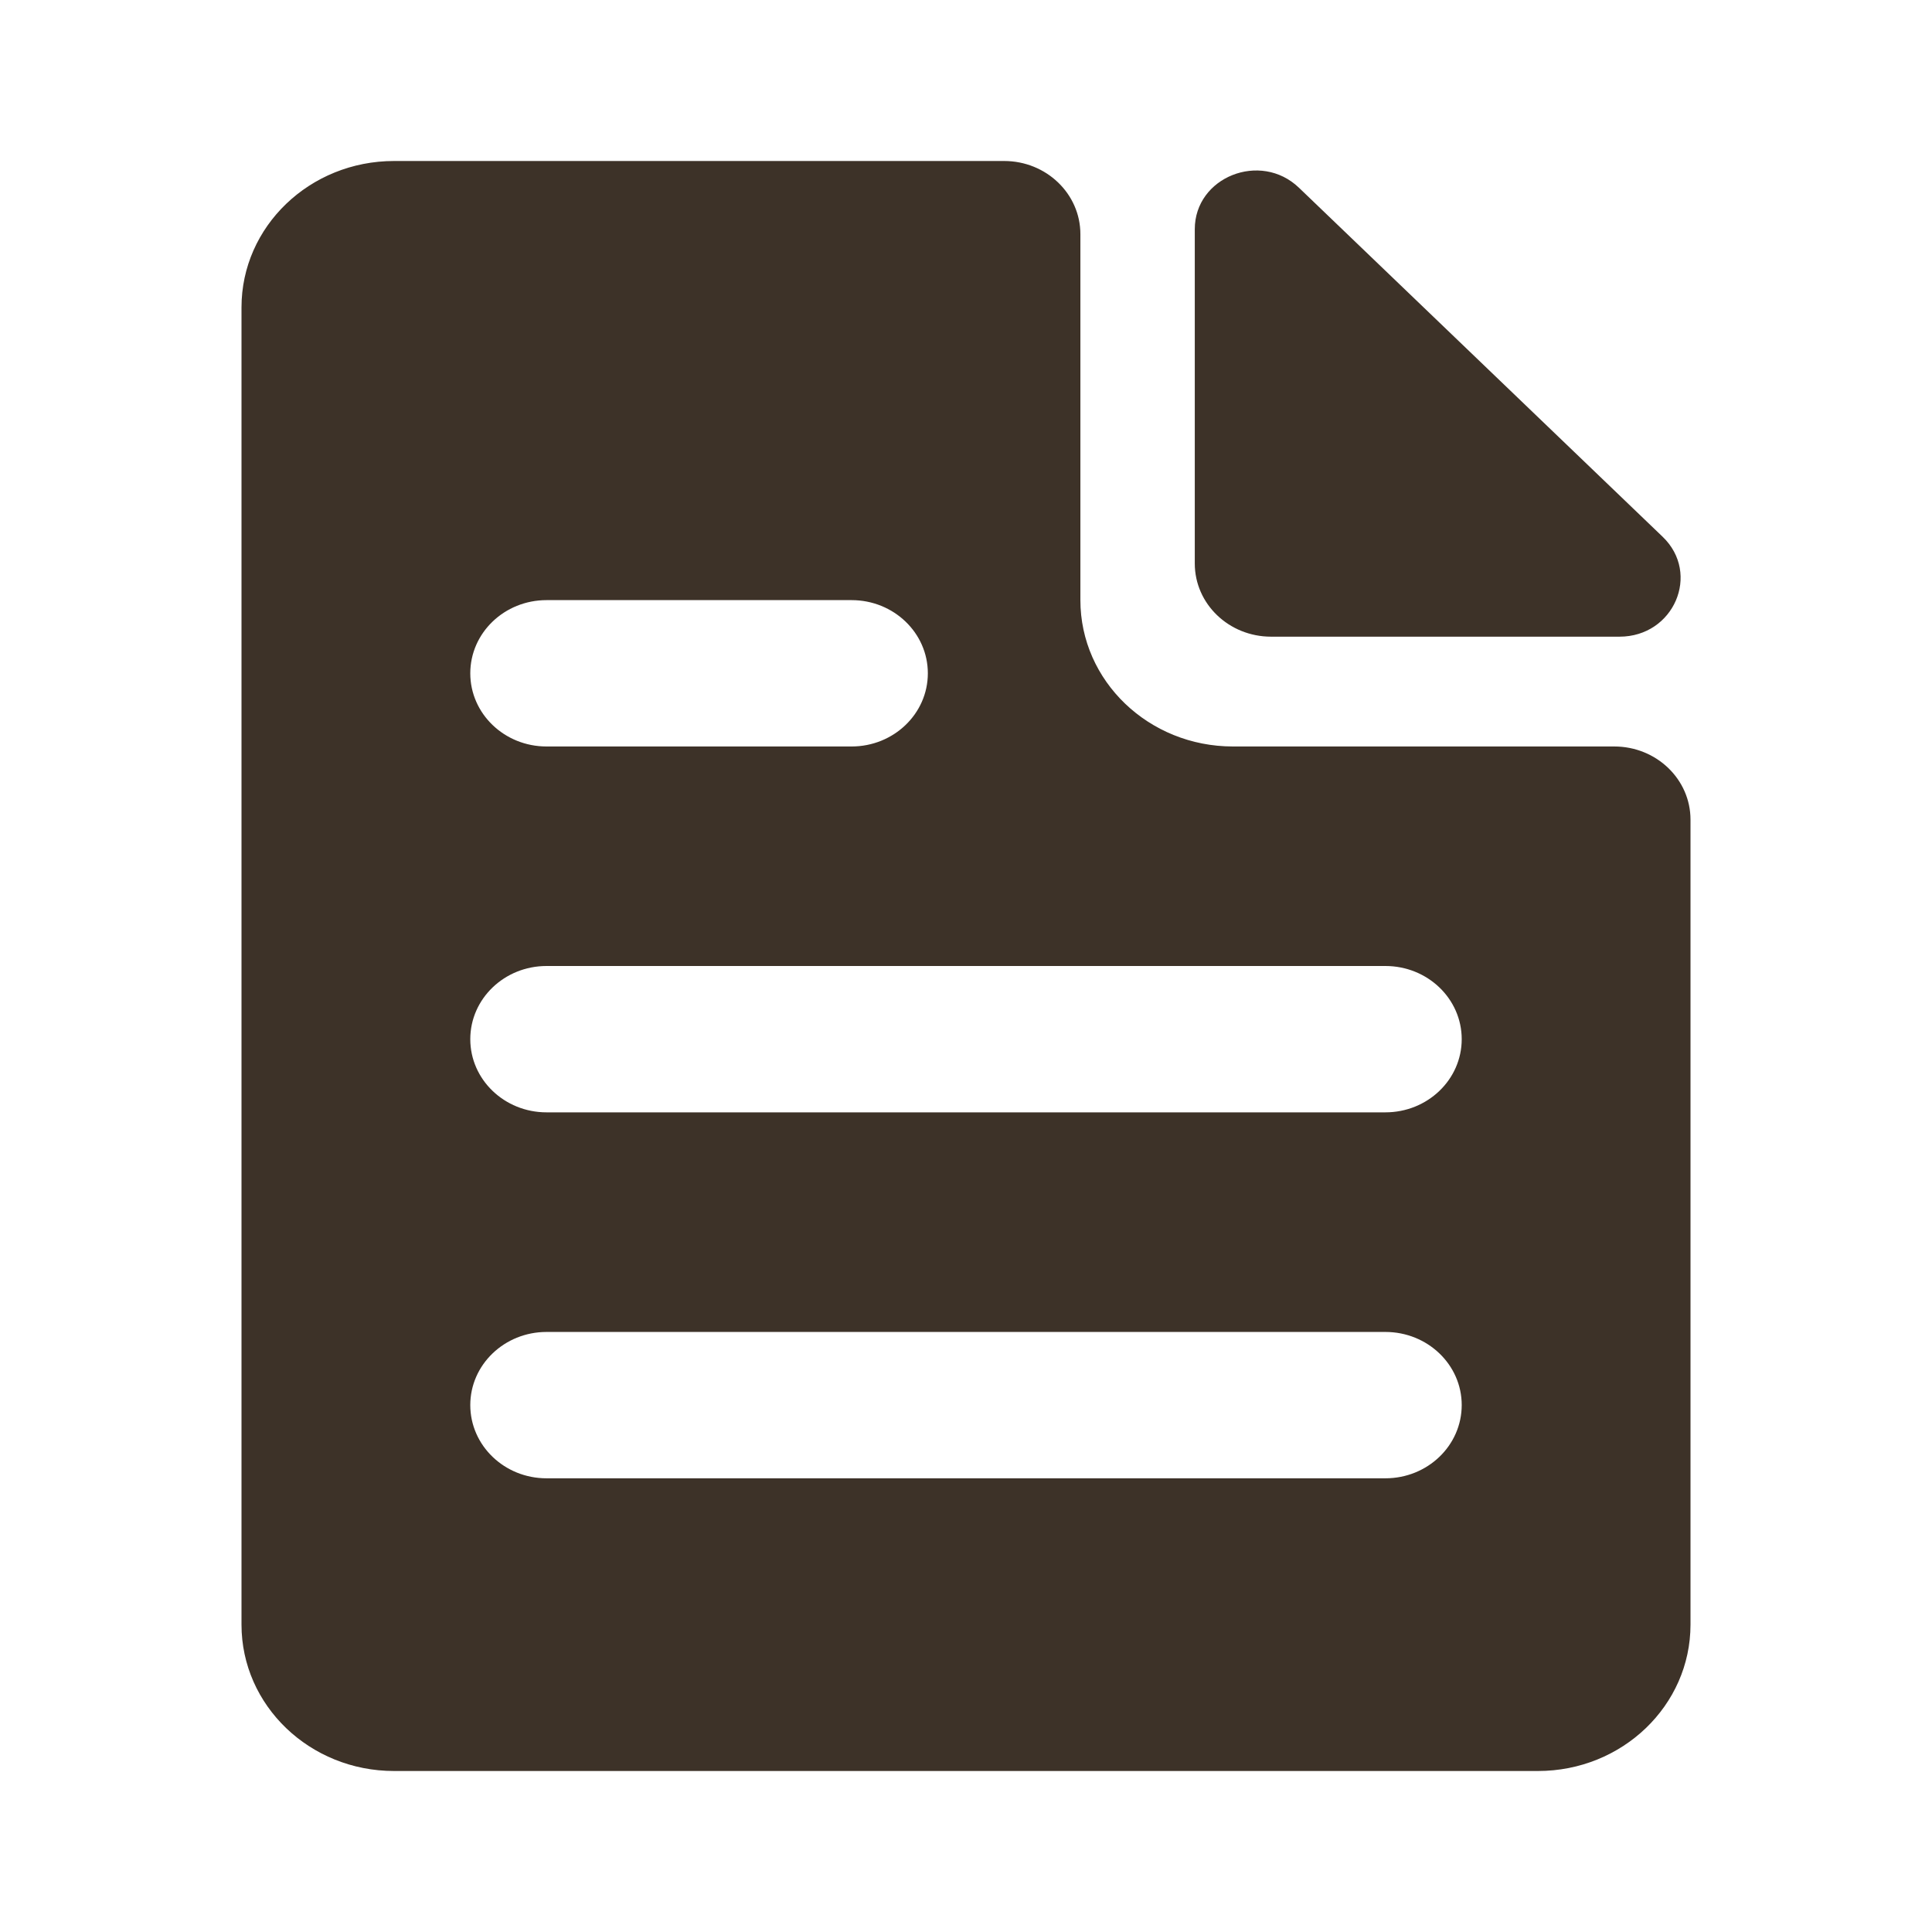 <svg width="24" height="24" viewBox="0 0 24 24" fill="none" xmlns="http://www.w3.org/2000/svg">
<path fill-rule="evenodd" clip-rule="evenodd" d="M13.421 2.909C13.421 2.407 12.997 2 12.474 2H4.895C3.848 2 3 2.814 3 3.818V20.182C3 21.186 3.848 22 4.895 22H19.105C20.152 22 21 21.186 21 20.182V10.182C21 9.68 20.576 9.273 20.053 9.273H15.316C14.269 9.273 13.421 8.459 13.421 7.455V2.909ZM5.842 8.364C5.842 7.862 6.266 7.455 6.789 7.455H10.579C11.102 7.455 11.526 7.862 11.526 8.364C11.526 8.866 11.102 9.273 10.579 9.273H6.789C6.266 9.273 5.842 8.866 5.842 8.364ZM5.842 12.909C5.842 12.407 6.266 12 6.789 12H17.21C17.734 12 18.158 12.407 18.158 12.909C18.158 13.411 17.734 13.818 17.21 13.818H6.789C6.266 13.818 5.842 13.411 5.842 12.909ZM6.789 16.546C6.266 16.546 5.842 16.953 5.842 17.454C5.842 17.957 6.266 18.364 6.789 18.364H17.21C17.734 18.364 18.158 17.957 18.158 17.454C18.158 16.953 17.734 16.546 17.21 16.546H6.789ZM20.118 7.909H15.79C15.266 7.909 14.842 7.502 14.842 7V2.847C14.842 2.199 15.659 1.874 16.136 2.332L20.654 6.668C21.131 7.126 20.793 7.909 20.118 7.909Z" fill="#3D3228"/>
</svg>
